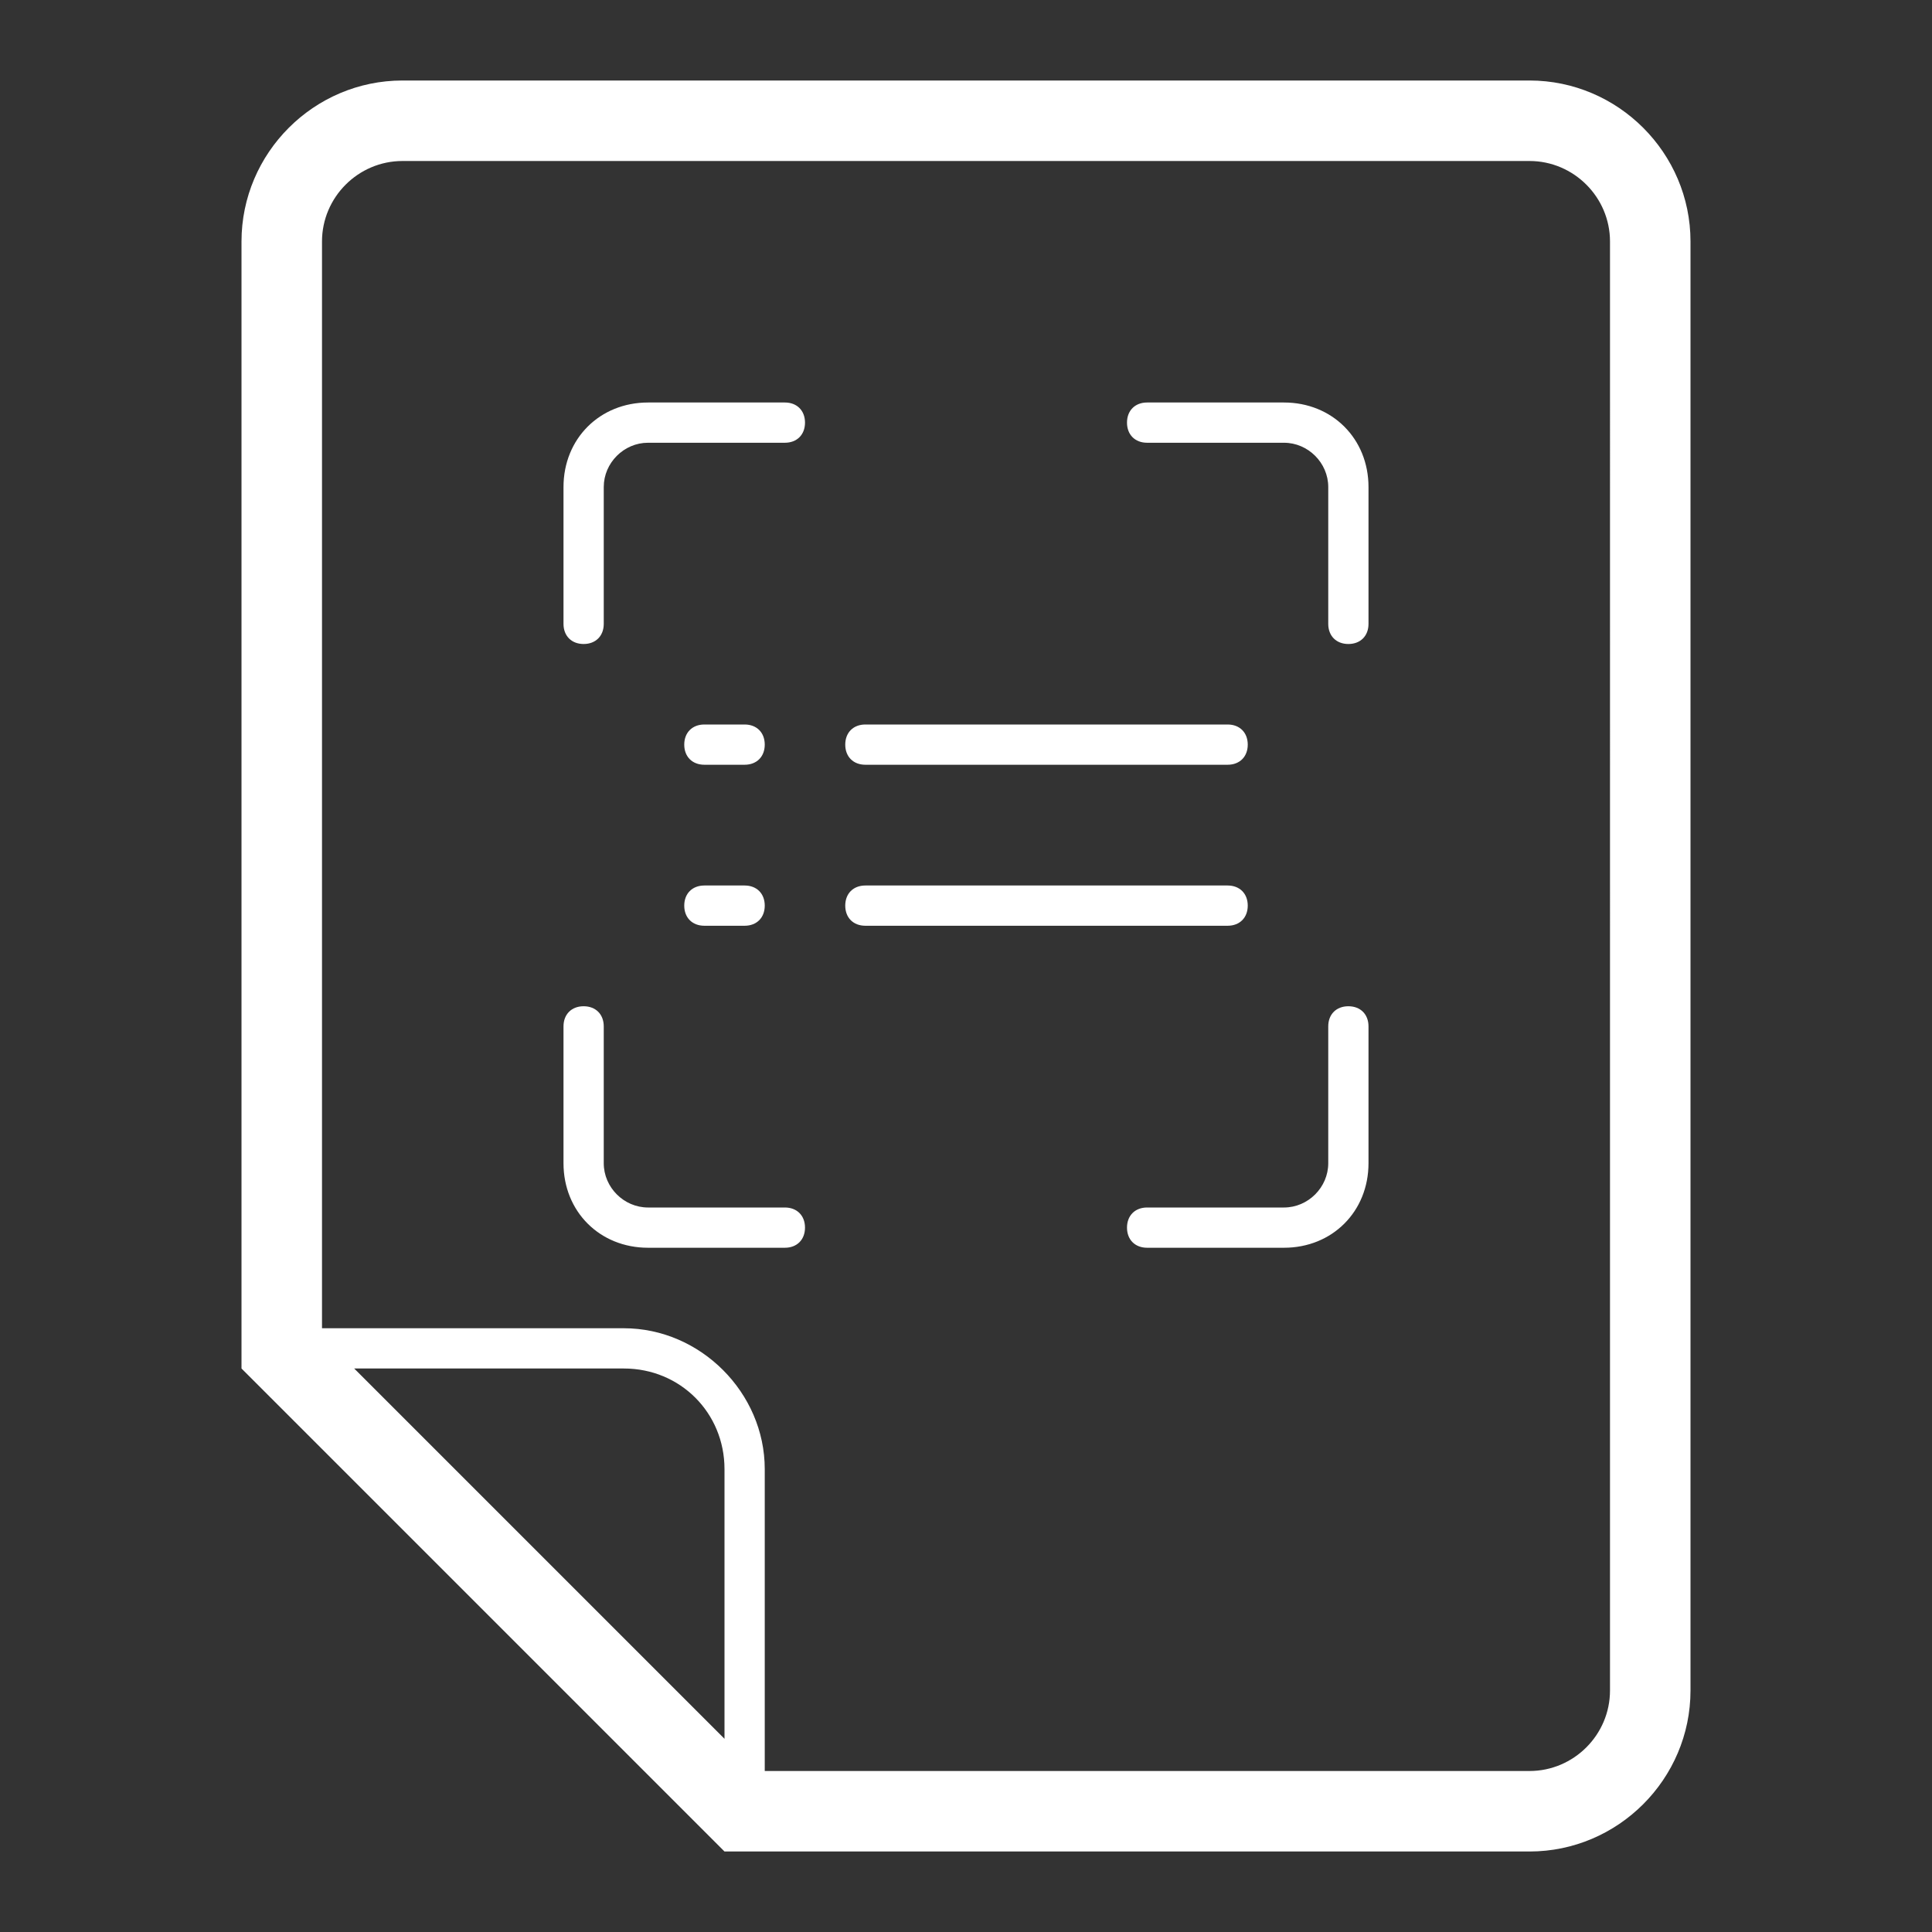 <?xml version="1.0" encoding="UTF-8" standalone="no"?>
<svg
   version="1.1"
   x="0px"
   y="0px"
   viewBox="0 0 48 48"
   style="enable-background:new 0 0 48 48;"
   xml:space="preserve"
   id="svg1"
   sodipodi:docname="ocr.svg"
   inkscape:version="1.3.2 (091e20e, 2023-11-25, custom)"
   xmlns:inkscape="http://www.inkscape.org/namespaces/inkscape"
   xmlns:sodipodi="http://sodipodi.sourceforge.net/DTD/sodipodi-0.dtd"
   xmlns="http://www.w3.org/2000/svg"
   xmlns:svg="http://www.w3.org/2000/svg"><rect x="0" y="0" width="48" height="48" fill="#333333" stroke="none"/><defs
     id="defs1" /><sodipodi:namedview
     id="namedview1"
     pagecolor="#ffffff"
     bordercolor="#000000"
     borderopacity="0.25"
     inkscape:showpageshadow="2"
     inkscape:pageopacity="0.0"
     inkscape:pagecheckerboard="0"
     inkscape:deskcolor="#d1d1d1"
     inkscape:zoom="37.895833"
     inkscape:cx="23.986806"
     inkscape:cy="24"
     inkscape:window-width="3840"
     inkscape:window-height="2054"
     inkscape:window-x="-11"
     inkscape:window-y="-11"
     inkscape:window-maximized="1"
     inkscape:current-layer="svg1" /><path
     d=" M17.5,19h1c0.3,0,0.5-0.2,0.5-0.5S18.8,18,18.5,18h-1c-0.3,0-0.5,0.2-0.5,0.5S17.2,19,17.5,19z M17.5,23h1 c0.3,0,0.5-0.2,0.5-0.5S18.8,22,18.5,22h-1c-0.3,0-0.5,0.2-0.5,0.5S17.2,23,17.5,23z M21.5,19h9c0.3,0,0.5-0.2,0.5-0.5 S30.8,18,30.5,18h-9c-0.3,0-0.5,0.2-0.5,0.5S21.2,19,21.5,19z M19.5,30h-3.4c-0.6,0-1.1-0.5-1.1-1.1v-3.4c0-0.3-0.2-0.5-0.5-0.5 S14,25.2,14,25.5v3.4c0,1.2,0.9,2.1,2.1,2.1h3.4c0.3,0,0.5-0.2,0.5-0.5S19.8,30,19.5,30z M31,22.5c0-0.3-0.2-0.5-0.5-0.5h-9 c-0.3,0-0.5,0.2-0.5,0.5s0.2,0.5,0.5,0.5h9C30.8,23,31,22.8,31,22.5z M19.5,10h-3.4c-1.2,0-2.1,0.9-2.1,2.1v3.4c0,0.3,0.2,0.5,0.5,0.5s0.5-0.2,0.5-0.5v-3.4c0-0.6,0.5-1.1,1.1-1.1h3.4c0.3,0,0.5-0.2,0.5-0.5S19.8,10,19.5,10z M31.9,10h-3.4 c-0.3,0-0.5,0.2-0.5,0.5s0.2,0.5,0.5,0.5h3.4c0.6,0,1.1,0.5,1.1,1.1v3.4c0,0.3,0.2,0.5,0.5,0.5s0.5-0.2,0.5-0.5v-3.4 C34,10.9,33.1,10,31.9,10z M38,2H10C7.8,2,6,3.8,6,6v28c4.7,4.7,7.3,7.3,12,12h20c2.2,0,4-1.8,4-4V6C42,3.8,40.2,2,38,2z M18,43.2 l-4.6-4.6L8.8,34h6.7c1.4,0,2.5,1.1,2.5,2.5V43.2z M40,42c0,1.1-0.9,2-2,2H19v-7.5c0-1.9-1.6-3.5-3.5-3.5H8V6c0-1.1,0.9-2,2-2h28 c1.1,0,2,0.9,2,2V42z M33.5,25c-0.3,0-0.5,0.2-0.5,0.5v3.4c0,0.6-0.5,1.1-1.1,1.1h-3.4c-0.3,0-0.5,0.2-0.5,0.5s0.2,0.5,0.5,0.5h3.4 c1.2,0,2.1-0.9,2.1-2.1v-3.4C34,25.2,33.8,25,33.5,25z"
     style="fill:#ffffff;fill-opacity:1"
     id="path1" /></svg>
